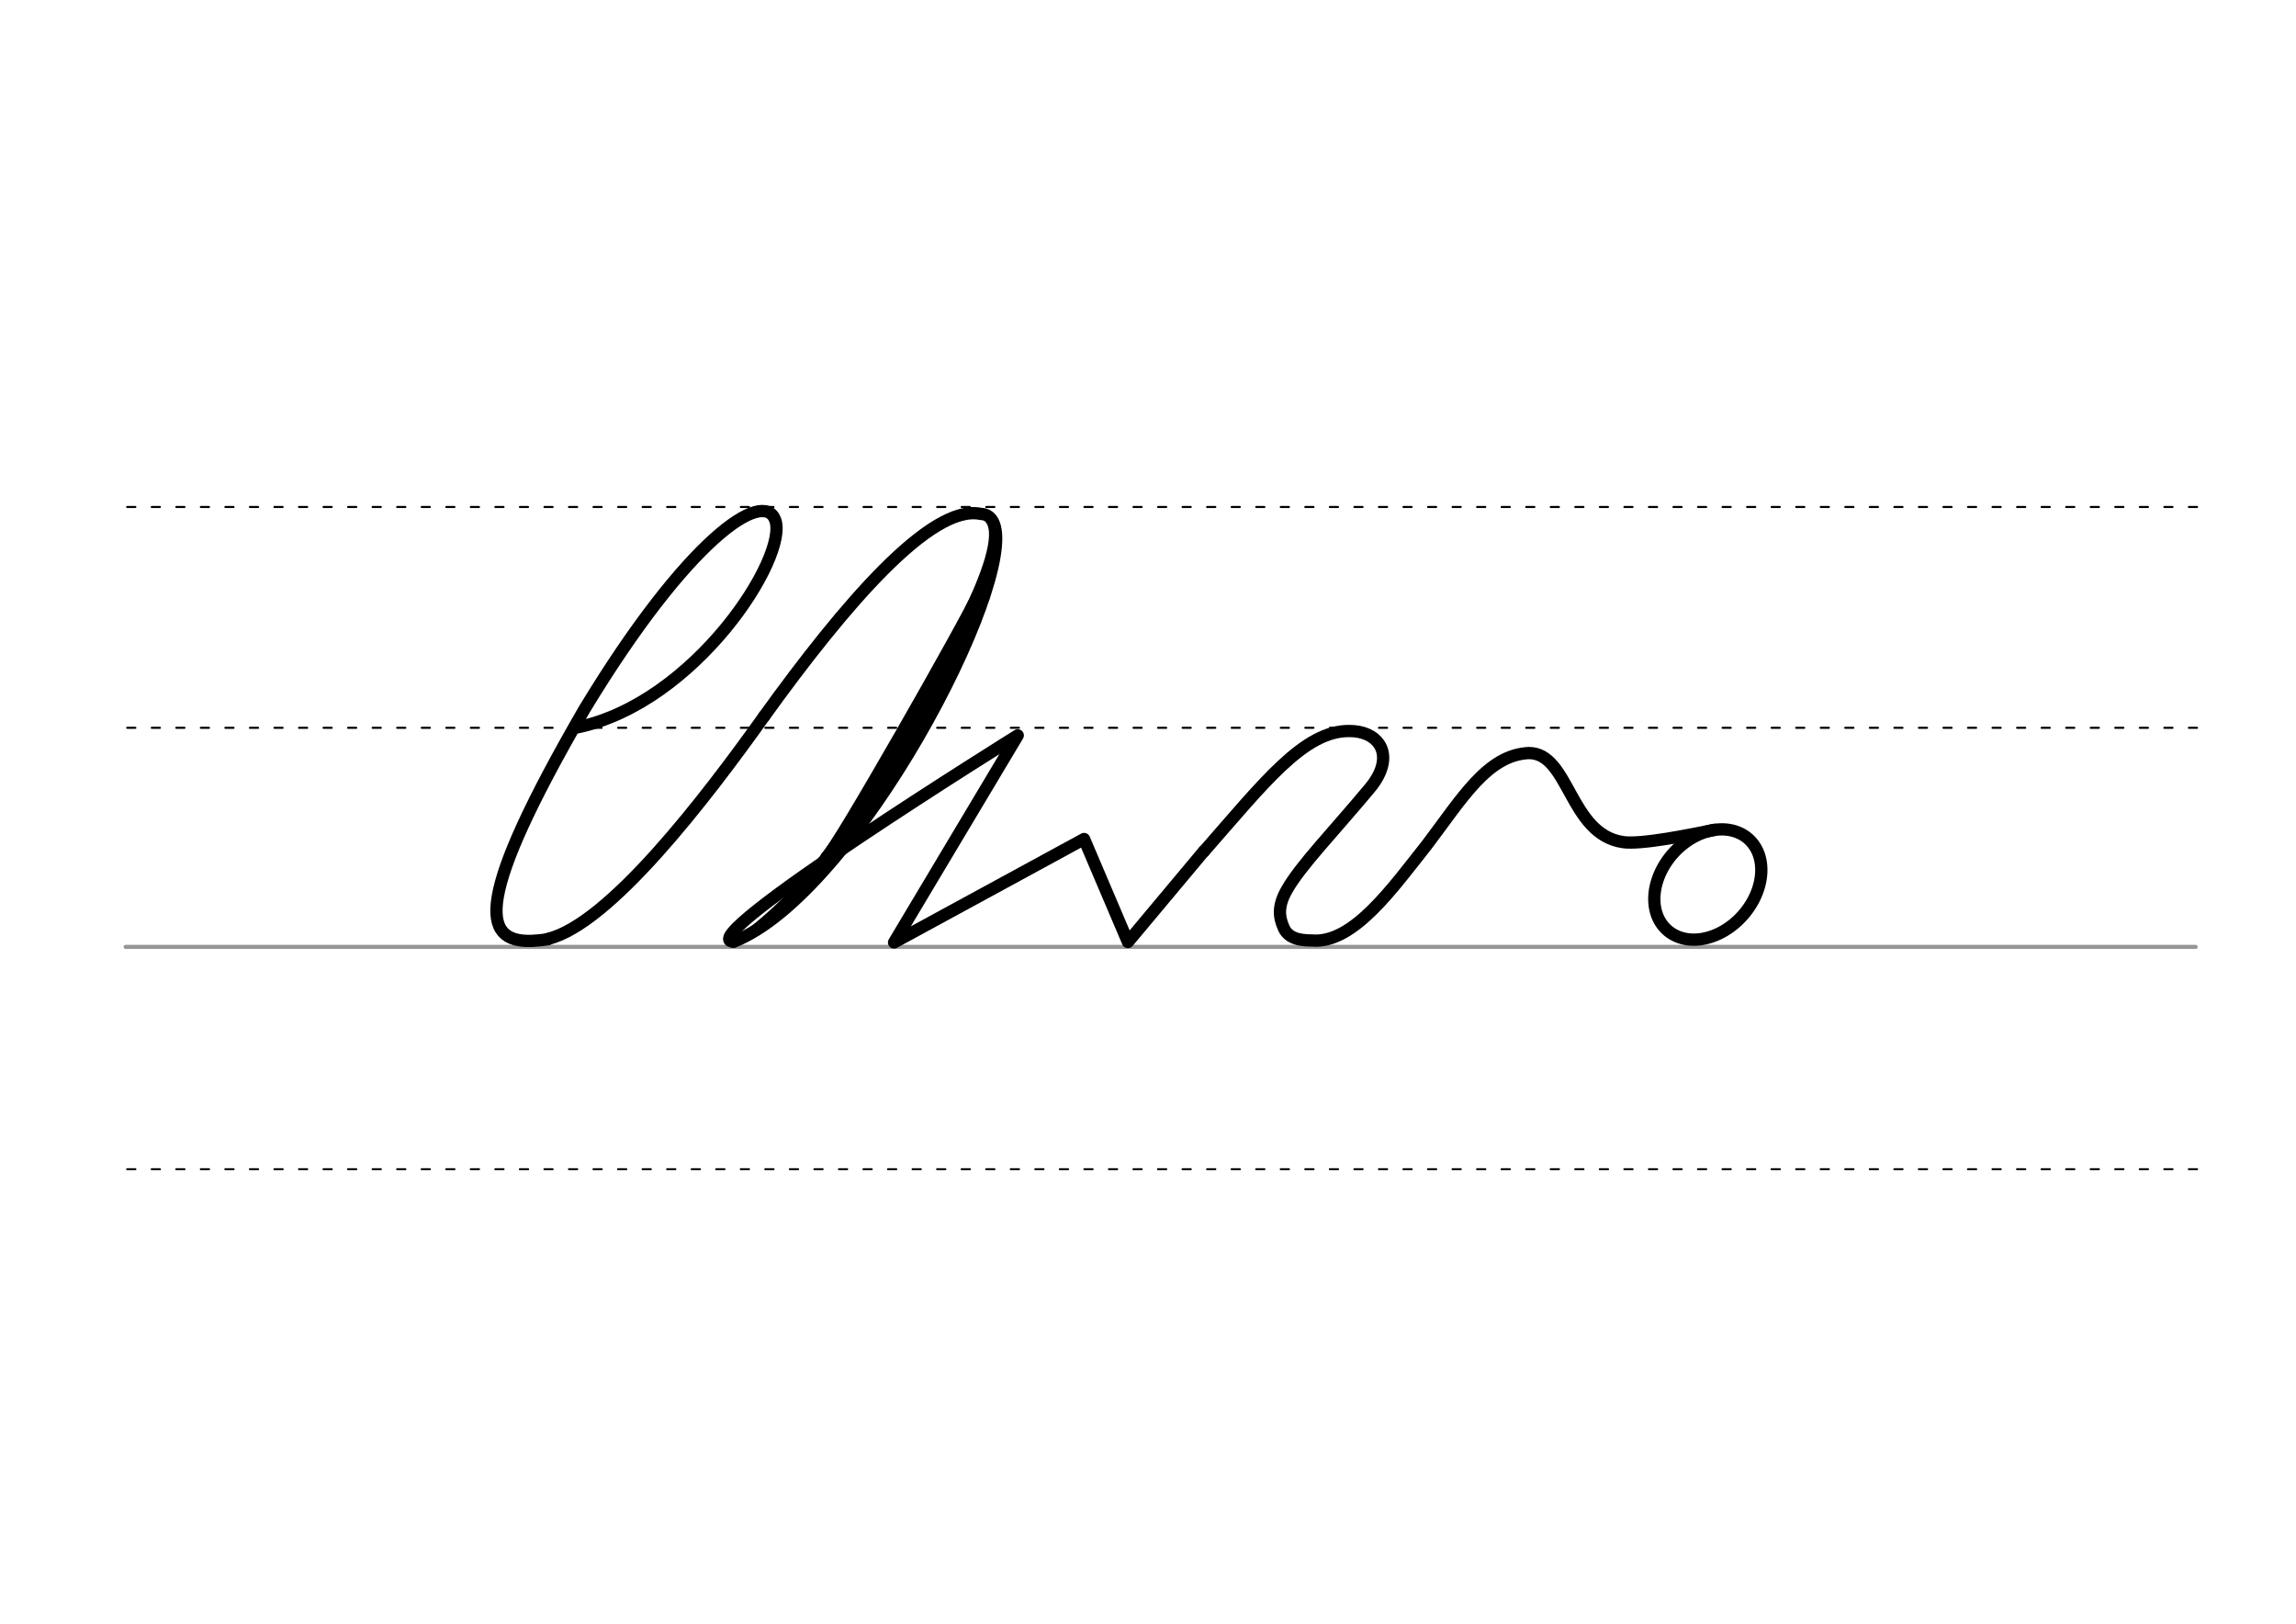 <svg height="210mm" viewBox="0 0 1052.4 744.1" width="297mm" xmlns="http://www.w3.org/2000/svg">
 <g fill="none" stroke-linecap="round">
  <g transform="translate(0 -308.268)">
   <path d="m57.6 742.2h948.8" stroke="#969696" stroke-width="1.875"/>
   <g stroke="#000" stroke-dasharray="3.75 7.5" stroke-miterlimit="2" stroke-width=".938">
    <path d="m58.3 844.1h948.8"/>
    <path d="m58.3 641.8h948.8"/>
    <path d="m58.3 540.6h948.8"/>
   </g>
  </g>
  <g stroke="#000">
   <g stroke-linejoin="round">
    <path d="m551.9 390.1c27.6-31.5 45.9-55.3 66.6-55.1 6.2 0 11 2.2 13.5 5.8 3.4 4.8 2.7 12.3-4.2 20.5-17 20.4-31.6 35.3-37.9 46.4-4.1 7.1-3.9 12.2-1.5 17.5 2 4.5 6.6 5.8 12.9 5.8 19 1.7 37.2-24.3 52.7-43.8 16.2-21.4 27.8-41.2 46.7-42.1 18.6-.1 18.6 37.1 43.1 40.8 8.4 1.3 31-3.4 42.1-5.6" stroke-width="5.625"/>
    <path d="m336.1 431.5c-20.4-.7 130.4-94.5 130.4-94.5l-56.7 94.9 87.1-47.4 20.1 47.2 34.8-41.6" stroke-width="5.625"/>
    <path d="m449.5 273.3c-4.4 10.5-65.2 117.4-69.4 120.2" stroke-width="8.438"/>
    <path d="m343.9 427.2c17.1-13.4 32.3-30.5 41.8-45.8" stroke-width="3.75"/>
    <path d="m440.3 296.7-42.1 71.6" stroke-width="5.625"/>
    <path d="m454 238.2c5.1 7.4-2.2 26.2-11.1 44.7" stroke-width="4.688"/>
    <g stroke-width="5.625">
     <path d="m350.3 328.2c36.6-50.8 76.4-97.4 99.2-92.7 3 .1 5 1.7 6.1 4.6 10.5 27.4-63.3 169.3-119.4 191.5"/>
     <path d="m264.3 333.4c54.3-11 97.4-78.5 91-95.2-5.5-14.4-40.2 8.9-87.4 86.8-50.2 86.7-47.6 106.8-24.4 106.2 2.1-.1 4.7-.3 7.7-.8"/>
    </g>
   </g>
   <g stroke-width="5.625">
    <path d="m251.1 430.3c28.3-6.9 72.2-64.2 99.2-102.1"/>
    <path d="m806.2 391.7a21.4 28 41.6 0 1 -16 34.9 21.4 28 41.6 0 1 -30.8-7.6 21.4 28 41.6 0 1 16-34.9 21.4 28 41.6 0 1 30.8 7.6z" stroke-linejoin="round"/>
   </g>
  </g>
 </g>
</svg>
